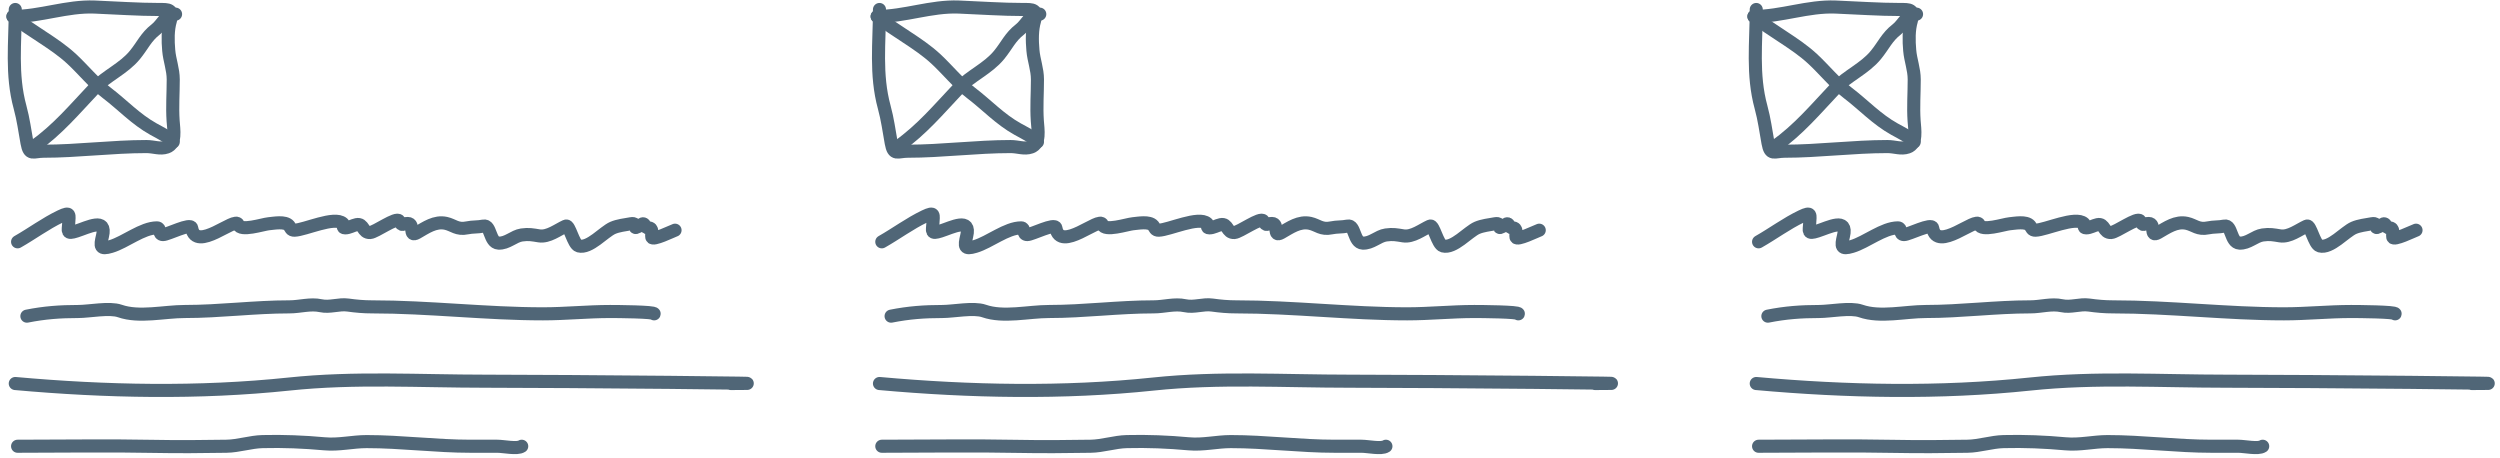 <svg width="382" height="70" viewBox="0 0 382 70" fill="none" xmlns="http://www.w3.org/2000/svg">
<path d="M2.688 36.949C4.91 35.687 6.934 34.168 9.235 33.064C10.807 32.309 10.568 32.833 10.497 34.109C10.429 35.345 10.122 35.806 11.661 35.312C13.443 34.739 16.354 33.183 15.664 36.041C15.262 37.707 15.302 38.152 16.966 37.658C19.141 37.013 21.746 34.819 23.986 34.819C24.606 34.819 24.158 35.844 24.913 35.844C25.64 35.844 29.154 34.012 29.291 34.838C29.93 38.673 36.014 32.987 36.391 34.306C36.713 35.432 40.182 34.264 41.065 34.188C41.826 34.122 43.57 33.774 44.161 34.483C44.46 34.843 44.437 35.191 45.009 35.174C46.584 35.127 51.124 32.985 52.404 34.148C52.663 34.383 52.184 34.819 52.739 34.819C53.327 34.819 53.906 34.444 54.475 34.326C55.613 34.089 55.37 35.606 56.565 35.529C57.386 35.476 60.587 33.121 60.983 33.754C61.553 34.667 61.382 34.148 62.324 34.148C63.387 34.148 62.391 36.312 63.704 35.568C65.059 34.801 66.469 33.757 68.141 34.129C69.276 34.381 69.849 35.14 71.376 34.819C72.252 34.634 72.969 34.73 73.88 34.543C75.01 34.31 74.788 37.067 76.168 37.146C77.505 37.222 78.498 36.078 79.718 35.903C80.807 35.748 81.358 35.88 82.38 36.041C83.787 36.264 85.254 35.087 86.462 34.543C87.025 34.289 87.592 37.355 88.434 37.58C90.075 38.017 92.266 35.416 93.64 34.819C94.458 34.463 95.526 34.347 96.401 34.188C97.702 33.951 96.275 35.492 97.959 34.326C98.657 33.843 98.354 34.819 99.064 34.819C99.866 34.819 99.498 35.713 99.596 36.239C99.704 36.812 102.721 35.315 103.146 35.174" stroke="#506677" stroke-width="2" stroke-linecap="round" stroke-linejoin="round"/>
<path d="M4.108 48.308C6.794 47.771 9.216 47.598 11.937 47.598C13.635 47.598 16.72 46.964 18.307 47.519C21.28 48.559 25.09 47.598 28.246 47.598C33.636 47.598 38.828 46.888 44.22 46.888C45.839 46.888 47.427 46.366 49.012 46.71C50.422 47.017 51.77 46.415 53.173 46.612C54.408 46.785 55.571 46.888 56.822 46.888C65.549 46.888 74.275 47.953 82.972 47.953C86.42 47.953 89.759 47.598 93.226 47.598C94.208 47.598 100.107 47.64 99.951 47.953" stroke="#506677" stroke-width="2" stroke-linecap="round" stroke-linejoin="round"/>
<path d="M2.333 58.602C16.201 59.849 30.369 60.135 44.181 58.681C54.236 57.622 64.125 58.247 74.196 58.247C86.686 58.247 124.156 58.602 111.665 58.602" stroke="#506677" stroke-width="2" stroke-linecap="round" stroke-linejoin="round"/>
<path d="M2.688 68.186C9.626 68.186 16.577 68.066 23.513 68.206C27.227 68.281 30.889 68.245 34.596 68.186C36.445 68.157 38.261 67.524 40.118 67.476C43.294 67.395 46.451 67.527 49.584 67.812C51.797 68.013 53.874 67.476 56.013 67.476C61.357 67.476 66.592 68.186 71.908 68.186C73.269 68.186 74.629 68.186 75.99 68.186C76.975 68.186 79.03 68.645 79.718 68.186" stroke="#506677" stroke-width="2" stroke-linecap="round" stroke-linejoin="round"/>
<path d="M2.333 1.451C2.333 6.504 1.694 11.362 3.063 16.38C3.576 18.262 3.788 19.974 4.128 21.842C4.49 23.838 5.048 23.105 6.672 23.105C11.84 23.105 17.138 22.395 22.369 22.395C23.524 22.395 24.461 22.828 25.485 22.474C26.959 21.963 26.542 19.811 26.452 18.45C26.309 16.318 26.471 14.273 26.471 12.14C26.471 10.587 25.913 9.22 25.781 7.703C25.651 6.204 25.617 4.567 26.037 3.147C26.557 1.394 25.718 1.451 24.341 1.451C21.072 1.451 17.741 1.208 14.461 1.076C10.215 0.907 6.188 2.516 1.978 2.516" stroke="#506677" stroke-width="2" stroke-linecap="round" stroke-linejoin="round"/>
<path d="M1.978 2.516C4.779 4.813 8.306 6.554 10.931 8.984C12.736 10.655 14.357 12.703 16.335 14.21C18.775 16.069 20.727 18.217 23.454 19.732C24.462 20.293 25.6 20.814 26.471 21.685" stroke="#506677" stroke-width="2" stroke-linecap="round" stroke-linejoin="round"/>
<path d="M5.173 22.395C8.873 19.751 11.332 16.761 14.402 13.52C16.262 11.558 18.891 10.499 20.614 8.393C21.819 6.92 22.287 5.672 23.809 4.488C24.92 3.624 25.261 2.161 26.826 2.161" stroke="#506677" stroke-width="2" stroke-linecap="round" stroke-linejoin="round"/>
<path d="M134.739 36.949C136.961 35.687 138.985 34.168 141.286 33.064C142.858 32.309 142.619 32.833 142.548 34.109C142.479 35.345 142.172 35.806 143.711 35.312C145.493 34.739 148.405 33.183 147.715 36.041C147.313 37.707 147.353 38.152 149.016 37.658C151.191 37.013 153.797 34.819 156.037 34.819C156.656 34.819 156.209 35.844 156.964 35.844C157.69 35.844 161.204 34.012 161.342 34.838C161.981 38.673 168.065 32.987 168.441 34.306C168.763 35.432 172.233 34.264 173.115 34.188C173.876 34.122 175.62 33.774 176.211 34.483C176.511 34.843 176.487 35.191 177.059 35.174C178.634 35.127 183.175 32.985 184.455 34.148C184.713 34.383 184.234 34.819 184.79 34.819C185.378 34.819 185.957 34.444 186.525 34.326C187.664 34.089 187.421 35.606 188.616 35.529C189.437 35.476 192.638 33.121 193.033 33.754C193.604 34.667 193.432 34.148 194.374 34.148C195.438 34.148 194.441 36.312 195.755 35.568C197.109 34.801 198.519 33.757 200.192 34.129C201.326 34.381 201.899 35.14 203.426 34.819C204.302 34.634 205.019 34.73 205.931 34.543C207.06 34.31 206.838 37.067 208.218 37.146C209.556 37.222 210.548 36.078 211.768 35.903C212.858 35.748 213.408 35.88 214.43 36.041C215.837 36.264 217.304 35.087 218.513 34.543C219.076 34.289 219.643 37.355 220.485 37.58C222.125 38.017 224.317 35.416 225.691 34.819C226.508 34.463 227.576 34.347 228.452 34.188C229.752 33.951 228.326 35.492 230.01 34.326C230.708 33.843 230.404 34.819 231.114 34.819C231.917 34.819 231.548 35.713 231.647 36.239C231.754 36.812 234.772 35.315 235.196 35.174" stroke="#506677" stroke-width="2" stroke-linecap="round" stroke-linejoin="round"/>
<path d="M136.158 48.308C138.844 47.771 141.266 47.598 143.988 47.598C145.686 47.598 148.77 46.964 150.357 47.519C153.331 48.559 157.141 47.598 160.297 47.598C165.686 47.598 170.879 46.888 176.271 46.888C177.889 46.888 179.477 46.366 181.063 46.71C182.473 47.017 183.82 46.415 185.224 46.612C186.458 46.785 187.622 46.888 188.872 46.888C197.6 46.888 206.326 47.953 215.022 47.953C218.47 47.953 221.809 47.598 225.277 47.598C226.258 47.598 232.158 47.64 232.002 47.953" stroke="#506677" stroke-width="2" stroke-linecap="round" stroke-linejoin="round"/>
<path d="M134.384 58.602C148.252 59.849 162.42 60.135 176.231 58.681C186.287 57.622 196.175 58.247 206.246 58.247C218.737 58.247 256.206 58.602 243.716 58.602" stroke="#506677" stroke-width="2" stroke-linecap="round" stroke-linejoin="round"/>
<path d="M134.739 68.186C141.676 68.186 148.628 68.066 155.564 68.206C159.277 68.281 162.939 68.245 166.647 68.186C168.496 68.157 170.312 67.524 172.169 67.476C175.345 67.395 178.502 67.527 181.635 67.812C183.847 68.013 185.925 67.476 188.064 67.476C193.407 67.476 198.643 68.186 203.959 68.186C205.319 68.186 206.68 68.186 208.041 68.186C209.025 68.186 211.08 68.645 211.768 68.186" stroke="#506677" stroke-width="2" stroke-linecap="round" stroke-linejoin="round"/>
<path d="M134.384 1.451C134.384 6.504 133.745 11.362 135.113 16.38C135.627 18.262 135.838 19.974 136.178 21.842C136.541 23.838 137.098 23.105 138.722 23.105C143.89 23.105 149.189 22.395 154.42 22.395C155.575 22.395 156.512 22.828 157.536 22.474C159.009 21.963 158.593 19.811 158.502 18.45C158.36 16.318 158.522 14.273 158.522 12.14C158.522 10.587 157.964 9.22 157.832 7.703C157.701 6.204 157.667 4.567 158.088 3.147C158.607 1.394 157.768 1.451 156.392 1.451C153.122 1.451 149.791 1.208 146.512 1.076C142.265 0.907 138.238 2.516 134.029 2.516" stroke="#506677" stroke-width="2" stroke-linecap="round" stroke-linejoin="round"/>
<path d="M134.029 2.516C136.83 4.813 140.356 6.554 142.982 8.984C144.786 10.655 146.407 12.703 148.385 14.21C150.825 16.069 152.778 18.217 155.505 19.732C156.513 20.293 157.651 20.814 158.522 21.685" stroke="#506677" stroke-width="2" stroke-linecap="round" stroke-linejoin="round"/>
<path d="M137.223 22.395C140.924 19.751 143.382 16.761 146.453 13.52C148.312 11.558 150.942 10.499 152.665 8.393C153.87 6.92 154.337 5.672 155.86 4.488C156.97 3.624 157.312 2.161 158.877 2.161" stroke="#506677" stroke-width="2" stroke-linecap="round" stroke-linejoin="round"/>
<path d="M268.71 36.949C270.932 35.687 272.956 34.168 275.257 33.064C276.829 32.309 276.59 32.833 276.519 34.109C276.451 35.345 276.144 35.806 277.683 35.312C279.465 34.739 282.376 33.183 281.686 36.041C281.284 37.707 281.324 38.152 282.988 37.658C285.163 37.013 287.768 34.819 290.008 34.819C290.628 34.819 290.18 35.844 290.935 35.844C291.661 35.844 295.176 34.012 295.313 34.838C295.952 38.673 302.036 32.987 302.413 34.306C302.735 35.432 306.204 34.264 307.087 34.188C307.848 34.122 309.592 33.774 310.183 34.483C310.482 34.843 310.459 35.191 311.031 35.174C312.606 35.127 317.146 32.985 318.426 34.148C318.684 34.383 318.206 34.819 318.761 34.819C319.349 34.819 319.928 34.444 320.497 34.326C321.635 34.089 321.392 35.606 322.587 35.529C323.408 35.476 326.609 33.121 327.005 33.754C327.575 34.667 327.404 34.148 328.346 34.148C329.409 34.148 328.413 36.312 329.726 35.568C331.081 34.801 332.491 33.757 334.163 34.129C335.298 34.381 335.871 35.14 337.398 34.819C338.274 34.634 338.991 34.73 339.902 34.543C341.032 34.31 340.81 37.067 342.19 37.146C343.527 37.222 344.52 36.078 345.739 35.903C346.829 35.748 347.38 35.88 348.402 36.041C349.809 36.264 351.275 35.087 352.484 34.543C353.048 34.289 353.614 37.355 354.456 37.58C356.097 38.017 358.288 35.416 359.662 34.819C360.48 34.463 361.548 34.347 362.423 34.188C363.724 33.951 362.297 35.492 363.981 34.326C364.679 33.843 364.376 34.819 365.086 34.819C365.888 34.819 365.519 35.713 365.618 36.239C365.726 36.812 368.743 35.315 369.168 35.174" stroke="#506677" stroke-width="2" stroke-linecap="round" stroke-linejoin="round"/>
<path d="M270.13 48.308C272.816 47.771 275.238 47.598 277.959 47.598C279.657 47.598 282.742 46.964 284.329 47.519C287.302 48.559 291.112 47.598 294.268 47.598C299.658 47.598 304.85 46.888 310.242 46.888C311.861 46.888 313.449 46.366 315.034 46.71C316.444 47.017 317.792 46.415 319.195 46.612C320.43 46.785 321.593 46.888 322.844 46.888C331.571 46.888 340.297 47.953 348.993 47.953C352.442 47.953 355.781 47.598 359.248 47.598C360.23 47.598 366.129 47.64 365.973 47.953" stroke="#506677" stroke-width="2" stroke-linecap="round" stroke-linejoin="round"/>
<path d="M268.355 58.602C282.224 59.849 296.391 60.135 310.203 58.681C320.258 57.622 330.147 58.247 340.218 58.247C352.708 58.247 390.178 58.602 377.687 58.602" stroke="#506677" stroke-width="2" stroke-linecap="round" stroke-linejoin="round"/>
<path d="M268.71 68.186C275.648 68.186 282.599 68.066 289.535 68.206C293.249 68.281 296.91 68.245 300.618 68.186C302.467 68.157 304.283 67.524 306.14 67.476C309.317 67.395 312.473 67.527 315.606 67.812C317.819 68.013 319.896 67.476 322.035 67.476C327.379 67.476 332.614 68.186 337.93 68.186C339.291 68.186 340.652 68.186 342.012 68.186C342.997 68.186 345.052 68.645 345.739 68.186" stroke="#506677" stroke-width="2" stroke-linecap="round" stroke-linejoin="round"/>
<path d="M268.355 1.451C268.355 6.504 267.716 11.362 269.085 16.38C269.598 18.262 269.81 19.974 270.15 21.842C270.512 23.838 271.069 23.105 272.694 23.105C277.862 23.105 283.16 22.395 288.391 22.395C289.546 22.395 290.483 22.828 291.507 22.474C292.981 21.963 292.564 19.811 292.474 18.45C292.331 16.318 292.493 14.273 292.493 12.14C292.493 10.587 291.935 9.22 291.803 7.703C291.673 6.204 291.639 4.567 292.059 3.147C292.579 1.394 291.739 1.451 290.363 1.451C287.094 1.451 283.763 1.208 280.483 1.076C276.237 0.907 272.21 2.516 268 2.516" stroke="#506677" stroke-width="2" stroke-linecap="round" stroke-linejoin="round"/>
<path d="M268 2.516C270.801 4.813 274.328 6.554 276.953 8.984C278.758 10.655 280.379 12.703 282.357 14.21C284.797 16.069 286.749 18.217 289.476 19.732C290.484 20.293 291.622 20.814 292.493 21.685" stroke="#506677" stroke-width="2" stroke-linecap="round" stroke-linejoin="round"/>
<path d="M271.195 22.395C274.895 19.751 277.354 16.761 280.424 13.52C282.283 11.558 284.913 10.499 286.636 8.393C287.841 6.92 288.309 5.672 289.831 4.488C290.942 3.624 291.283 2.161 292.848 2.161" stroke="#506677" stroke-width="2" stroke-linecap="round" stroke-linejoin="round"/>
</svg>
